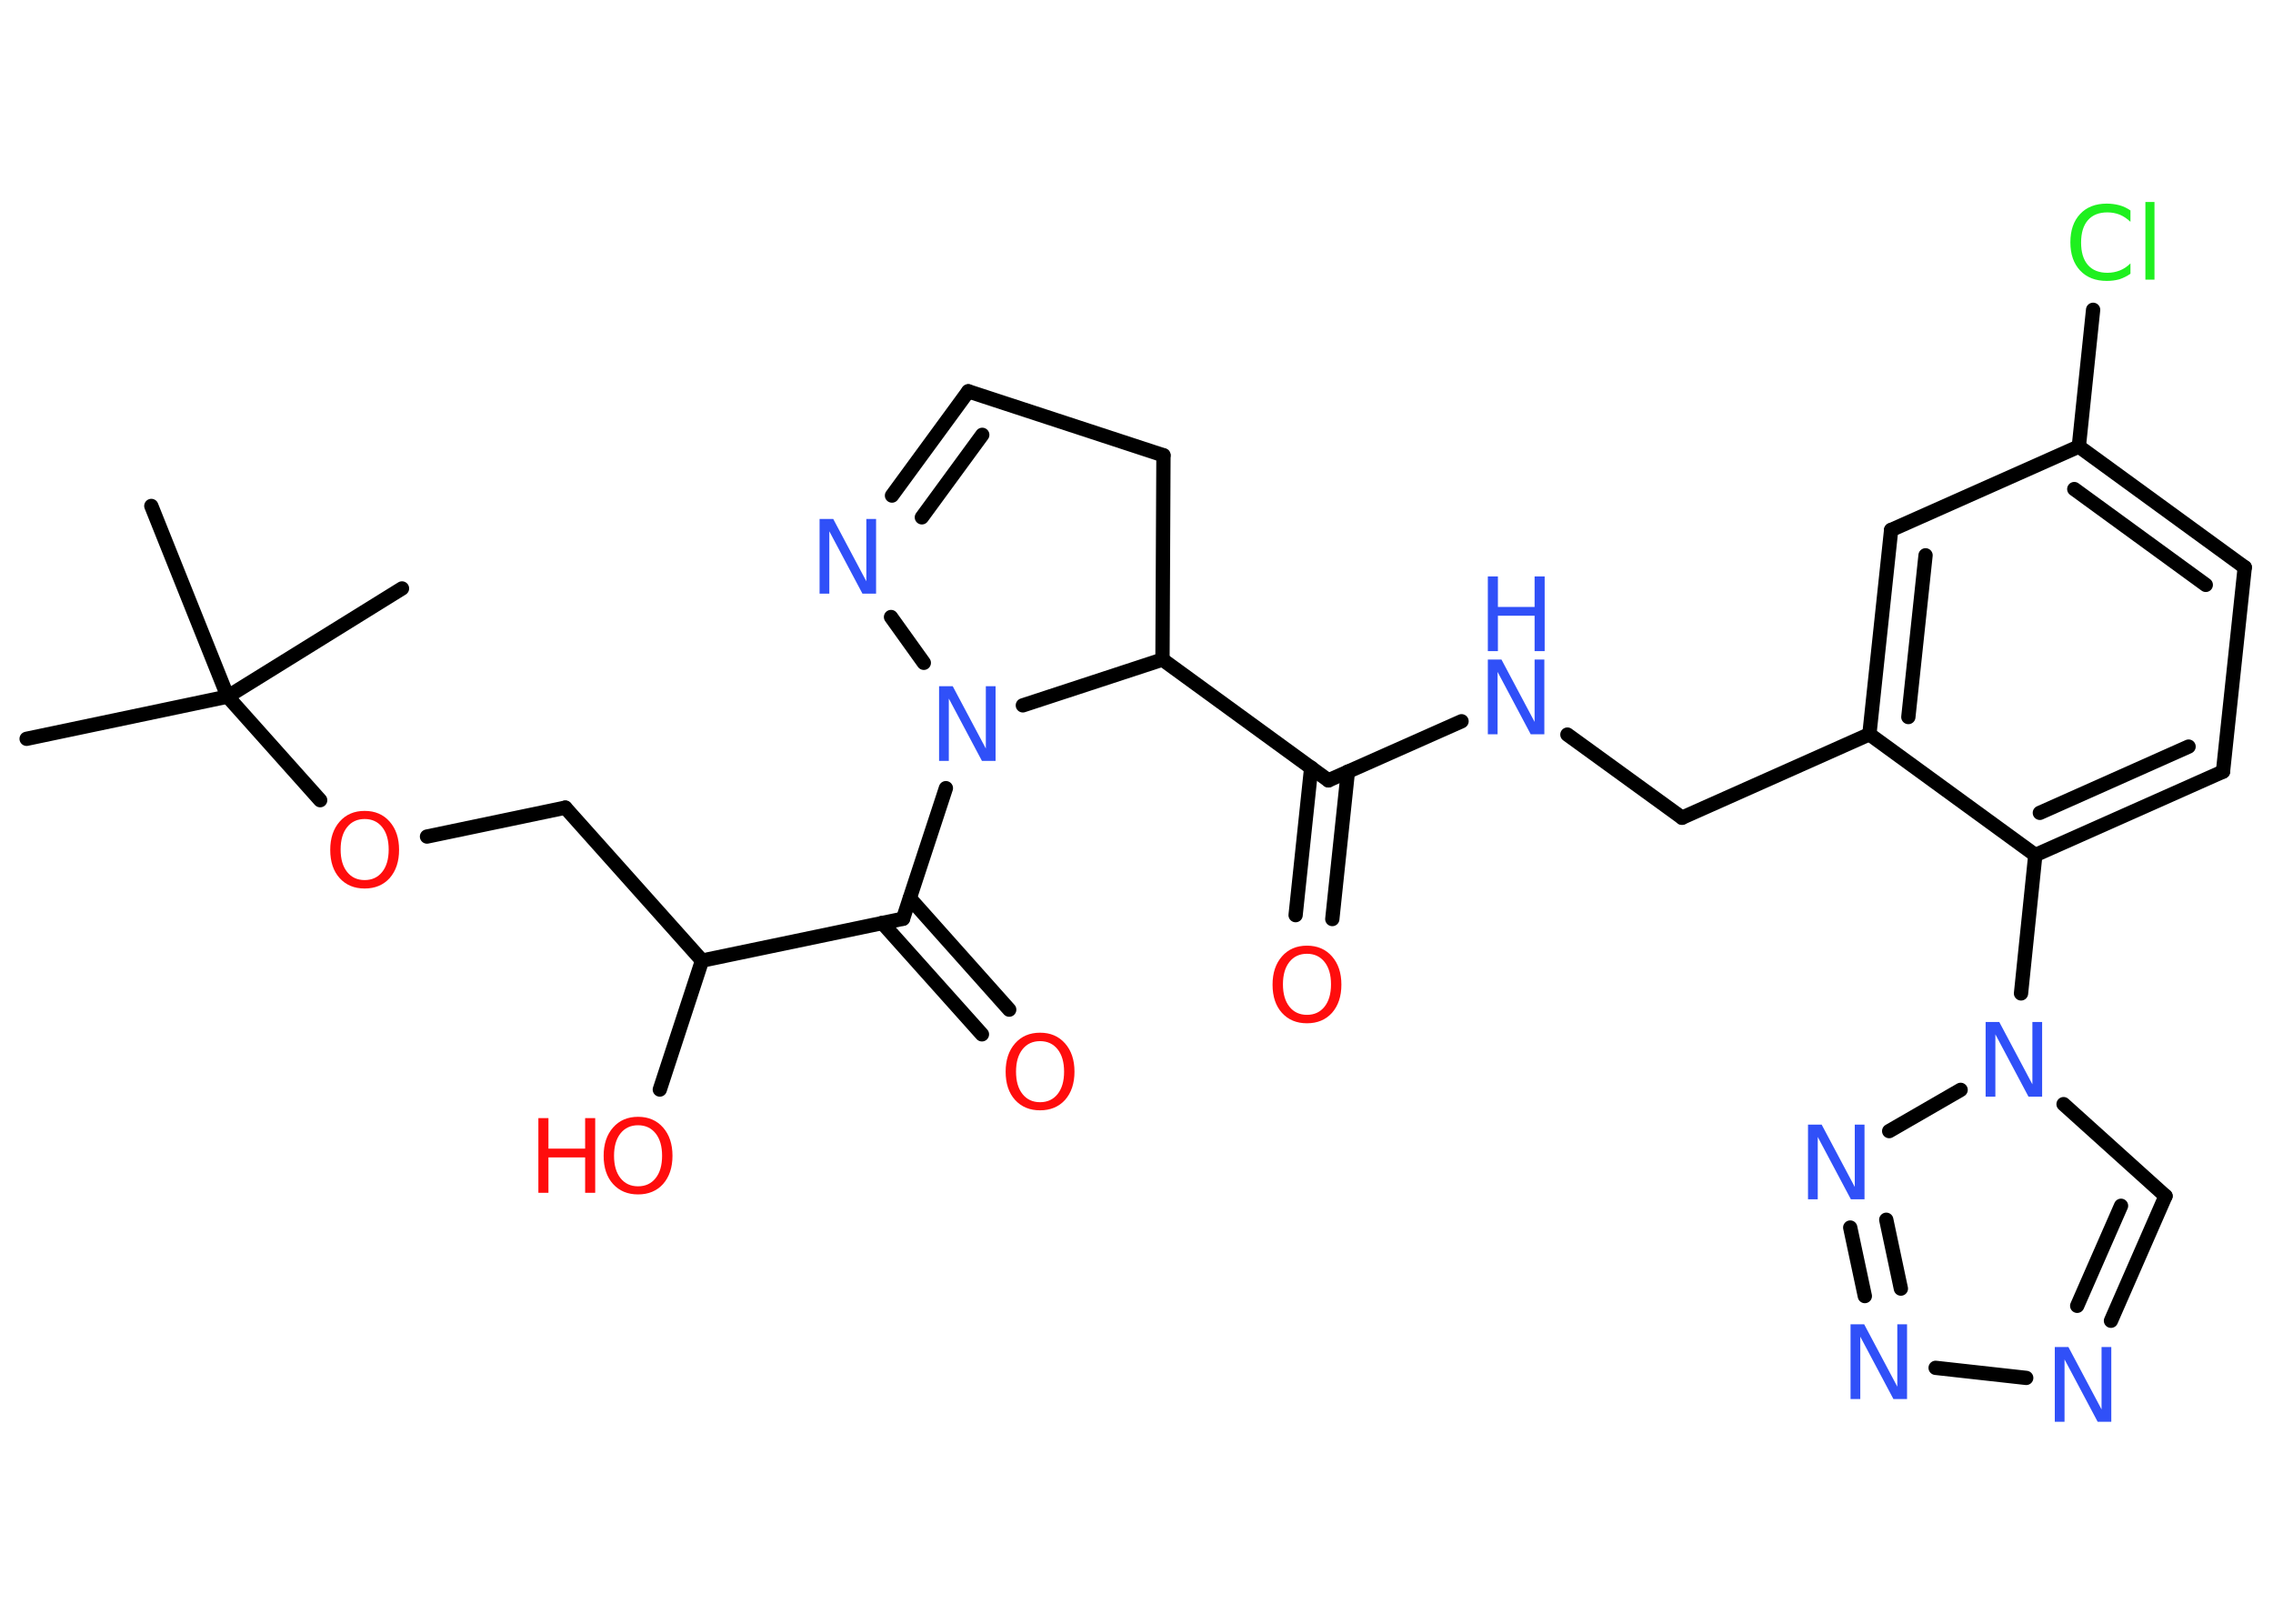 <?xml version='1.0' encoding='UTF-8'?>
<!DOCTYPE svg PUBLIC "-//W3C//DTD SVG 1.1//EN" "http://www.w3.org/Graphics/SVG/1.1/DTD/svg11.dtd">
<svg version='1.2' xmlns='http://www.w3.org/2000/svg' xmlns:xlink='http://www.w3.org/1999/xlink' width='70.0mm' height='50.0mm' viewBox='0 0 70.0 50.0'>
  <desc>Generated by the Chemistry Development Kit (http://github.com/cdk)</desc>
  <g stroke-linecap='round' stroke-linejoin='round' stroke='#000000' stroke-width='.44' fill='#3050F8'>
    <rect x='.0' y='.0' width='70.0' height='50.0' fill='#FFFFFF' stroke='none'/>
    <g id='mol1' class='mol'>
      <line id='mol1bnd1' class='bond' x1='.82' y1='22.75' x2='7.01' y2='21.45'/>
      <line id='mol1bnd2' class='bond' x1='7.01' y1='21.45' x2='12.38' y2='18.12'/>
      <line id='mol1bnd3' class='bond' x1='7.01' y1='21.45' x2='4.66' y2='15.58'/>
      <line id='mol1bnd4' class='bond' x1='7.01' y1='21.45' x2='9.86' y2='24.64'/>
      <line id='mol1bnd5' class='bond' x1='13.15' y1='25.76' x2='17.41' y2='24.87'/>
      <line id='mol1bnd6' class='bond' x1='17.41' y1='24.87' x2='21.62' y2='29.58'/>
      <line id='mol1bnd7' class='bond' x1='21.62' y1='29.58' x2='20.32' y2='33.55'/>
      <line id='mol1bnd8' class='bond' x1='21.62' y1='29.58' x2='27.81' y2='28.29'/>
      <g id='mol1bnd9' class='bond'>
        <line x1='28.02' y1='27.66' x2='31.08' y2='31.09'/>
        <line x1='27.17' y1='28.42' x2='30.24' y2='31.85'/>
      </g>
      <line id='mol1bnd10' class='bond' x1='27.81' y1='28.29' x2='29.13' y2='24.27'/>
      <line id='mol1bnd11' class='bond' x1='28.45' y1='20.41' x2='27.44' y2='19.0'/>
      <g id='mol1bnd12' class='bond'>
        <line x1='29.82' y1='12.05' x2='27.47' y2='15.26'/>
        <line x1='30.25' y1='13.39' x2='28.39' y2='15.93'/>
      </g>
      <line id='mol1bnd13' class='bond' x1='29.82' y1='12.05' x2='35.83' y2='14.02'/>
      <line id='mol1bnd14' class='bond' x1='35.83' y1='14.02' x2='35.8' y2='20.31'/>
      <line id='mol1bnd15' class='bond' x1='31.5' y1='21.72' x2='35.8' y2='20.31'/>
      <line id='mol1bnd16' class='bond' x1='35.8' y1='20.31' x2='40.91' y2='24.03'/>
      <g id='mol1bnd17' class='bond'>
        <line x1='41.51' y1='23.76' x2='41.03' y2='28.3'/>
        <line x1='40.38' y1='23.64' x2='39.9' y2='28.18'/>
      </g>
      <line id='mol1bnd18' class='bond' x1='40.91' y1='24.03' x2='45.01' y2='22.21'/>
      <line id='mol1bnd19' class='bond' x1='48.27' y1='22.62' x2='51.8' y2='25.18'/>
      <line id='mol1bnd20' class='bond' x1='51.8' y1='25.18' x2='57.57' y2='22.61'/>
      <g id='mol1bnd21' class='bond'>
        <line x1='58.24' y1='16.32' x2='57.57' y2='22.61'/>
        <line x1='59.3' y1='17.1' x2='58.77' y2='22.08'/>
      </g>
      <line id='mol1bnd22' class='bond' x1='58.24' y1='16.32' x2='64.02' y2='13.75'/>
      <line id='mol1bnd23' class='bond' x1='64.02' y1='13.75' x2='64.46' y2='9.54'/>
      <g id='mol1bnd24' class='bond'>
        <line x1='69.13' y1='17.47' x2='64.02' y2='13.75'/>
        <line x1='67.93' y1='18.01' x2='63.88' y2='15.06'/>
      </g>
      <line id='mol1bnd25' class='bond' x1='69.13' y1='17.47' x2='68.46' y2='23.76'/>
      <g id='mol1bnd26' class='bond'>
        <line x1='62.68' y1='26.33' x2='68.46' y2='23.76'/>
        <line x1='62.82' y1='25.03' x2='67.4' y2='22.99'/>
      </g>
      <line id='mol1bnd27' class='bond' x1='57.57' y1='22.61' x2='62.68' y2='26.33'/>
      <line id='mol1bnd28' class='bond' x1='62.68' y1='26.33' x2='62.24' y2='30.59'/>
      <line id='mol1bnd29' class='bond' x1='63.55' y1='34.0' x2='66.69' y2='36.83'/>
      <g id='mol1bnd30' class='bond'>
        <line x1='65.01' y1='40.67' x2='66.69' y2='36.83'/>
        <line x1='63.97' y1='40.21' x2='65.32' y2='37.13'/>
      </g>
      <line id='mol1bnd31' class='bond' x1='62.4' y1='42.43' x2='59.61' y2='42.12'/>
      <g id='mol1bnd32' class='bond'>
        <line x1='56.98' y1='37.8' x2='57.43' y2='39.91'/>
        <line x1='58.09' y1='37.56' x2='58.54' y2='39.68'/>
      </g>
      <line id='mol1bnd33' class='bond' x1='60.38' y1='33.56' x2='58.18' y2='34.83'/>
      <path id='mol1atm5' class='atom' d='M11.23 25.22q-.34 .0 -.54 .25q-.2 .25 -.2 .69q.0 .44 .2 .69q.2 .25 .54 .25q.34 .0 .54 -.25q.2 -.25 .2 -.69q.0 -.44 -.2 -.69q-.2 -.25 -.54 -.25zM11.23 24.97q.48 .0 .77 .33q.29 .33 .29 .87q.0 .54 -.29 .87q-.29 .32 -.77 .32q-.48 .0 -.77 -.32q-.29 -.32 -.29 -.87q.0 -.54 .29 -.87q.29 -.33 .77 -.33z' stroke='none' fill='#FF0D0D'/>
      <g id='mol1atm8' class='atom'>
        <path d='M19.65 34.65q-.34 .0 -.54 .25q-.2 .25 -.2 .69q.0 .44 .2 .69q.2 .25 .54 .25q.34 .0 .54 -.25q.2 -.25 .2 -.69q.0 -.44 -.2 -.69q-.2 -.25 -.54 -.25zM19.65 34.39q.48 .0 .77 .33q.29 .33 .29 .87q.0 .54 -.29 .87q-.29 .32 -.77 .32q-.48 .0 -.77 -.32q-.29 -.32 -.29 -.87q.0 -.54 .29 -.87q.29 -.33 .77 -.33z' stroke='none' fill='#FF0D0D'/>
        <path d='M16.58 34.43h.31v.94h1.13v-.94h.31v2.3h-.31v-1.09h-1.13v1.09h-.31v-2.3z' stroke='none' fill='#FF0D0D'/>
      </g>
      <path id='mol1atm10' class='atom' d='M32.03 32.06q-.34 .0 -.54 .25q-.2 .25 -.2 .69q.0 .44 .2 .69q.2 .25 .54 .25q.34 .0 .54 -.25q.2 -.25 .2 -.69q.0 -.44 -.2 -.69q-.2 -.25 -.54 -.25zM32.03 31.8q.48 .0 .77 .33q.29 .33 .29 .87q.0 .54 -.29 .87q-.29 .32 -.77 .32q-.48 .0 -.77 -.32q-.29 -.32 -.29 -.87q.0 -.54 .29 -.87q.29 -.33 .77 -.33z' stroke='none' fill='#FF0D0D'/>
      <path id='mol1atm11' class='atom' d='M28.92 21.13h.42l1.02 1.92v-1.92h.3v2.3h-.42l-1.02 -1.92v1.92h-.3v-2.3z' stroke='none'/>
      <path id='mol1atm12' class='atom' d='M25.24 15.98h.42l1.02 1.92v-1.92h.3v2.3h-.42l-1.02 -1.92v1.92h-.3v-2.3z' stroke='none'/>
      <path id='mol1atm17' class='atom' d='M40.25 29.37q-.34 .0 -.54 .25q-.2 .25 -.2 .69q.0 .44 .2 .69q.2 .25 .54 .25q.34 .0 .54 -.25q.2 -.25 .2 -.69q.0 -.44 -.2 -.69q-.2 -.25 -.54 -.25zM40.25 29.12q.48 .0 .77 .33q.29 .33 .29 .87q.0 .54 -.29 .87q-.29 .32 -.77 .32q-.48 .0 -.77 -.32q-.29 -.32 -.29 -.87q.0 -.54 .29 -.87q.29 -.33 .77 -.33z' stroke='none' fill='#FF0D0D'/>
      <g id='mol1atm18' class='atom'>
        <path d='M45.82 20.31h.42l1.02 1.92v-1.92h.3v2.3h-.42l-1.02 -1.92v1.92h-.3v-2.3z' stroke='none'/>
        <path d='M45.82 17.75h.31v.94h1.13v-.94h.31v2.3h-.31v-1.09h-1.13v1.09h-.31v-2.3z' stroke='none'/>
      </g>
      <path id='mol1atm23' class='atom' d='M65.61 6.5v.33q-.16 -.15 -.33 -.22q-.18 -.07 -.38 -.07q-.39 .0 -.6 .24q-.21 .24 -.21 .69q.0 .45 .21 .69q.21 .24 .6 .24q.2 .0 .38 -.07q.18 -.07 .33 -.22v.32q-.16 .11 -.34 .17q-.18 .05 -.39 .05q-.52 .0 -.82 -.32q-.3 -.32 -.3 -.87q.0 -.55 .3 -.87q.3 -.32 .82 -.32q.2 .0 .39 .05q.18 .05 .34 .16zM66.07 6.22h.28v2.39h-.28v-2.39z' stroke='none' fill='#1FF01F'/>
      <path id='mol1atm27' class='atom' d='M61.15 31.47h.42l1.02 1.92v-1.92h.3v2.3h-.42l-1.02 -1.92v1.92h-.3v-2.3z' stroke='none'/>
      <path id='mol1atm29' class='atom' d='M63.28 41.48h.42l1.02 1.92v-1.92h.3v2.3h-.42l-1.02 -1.92v1.92h-.3v-2.3z' stroke='none'/>
      <path id='mol1atm30' class='atom' d='M56.99 40.78h.42l1.02 1.92v-1.92h.3v2.3h-.42l-1.02 -1.92v1.92h-.3v-2.3z' stroke='none'/>
      <path id='mol1atm31' class='atom' d='M55.68 34.63h.42l1.02 1.92v-1.92h.3v2.3h-.42l-1.02 -1.92v1.92h-.3v-2.3z' stroke='none'/>
    </g>
  </g>
</svg>

